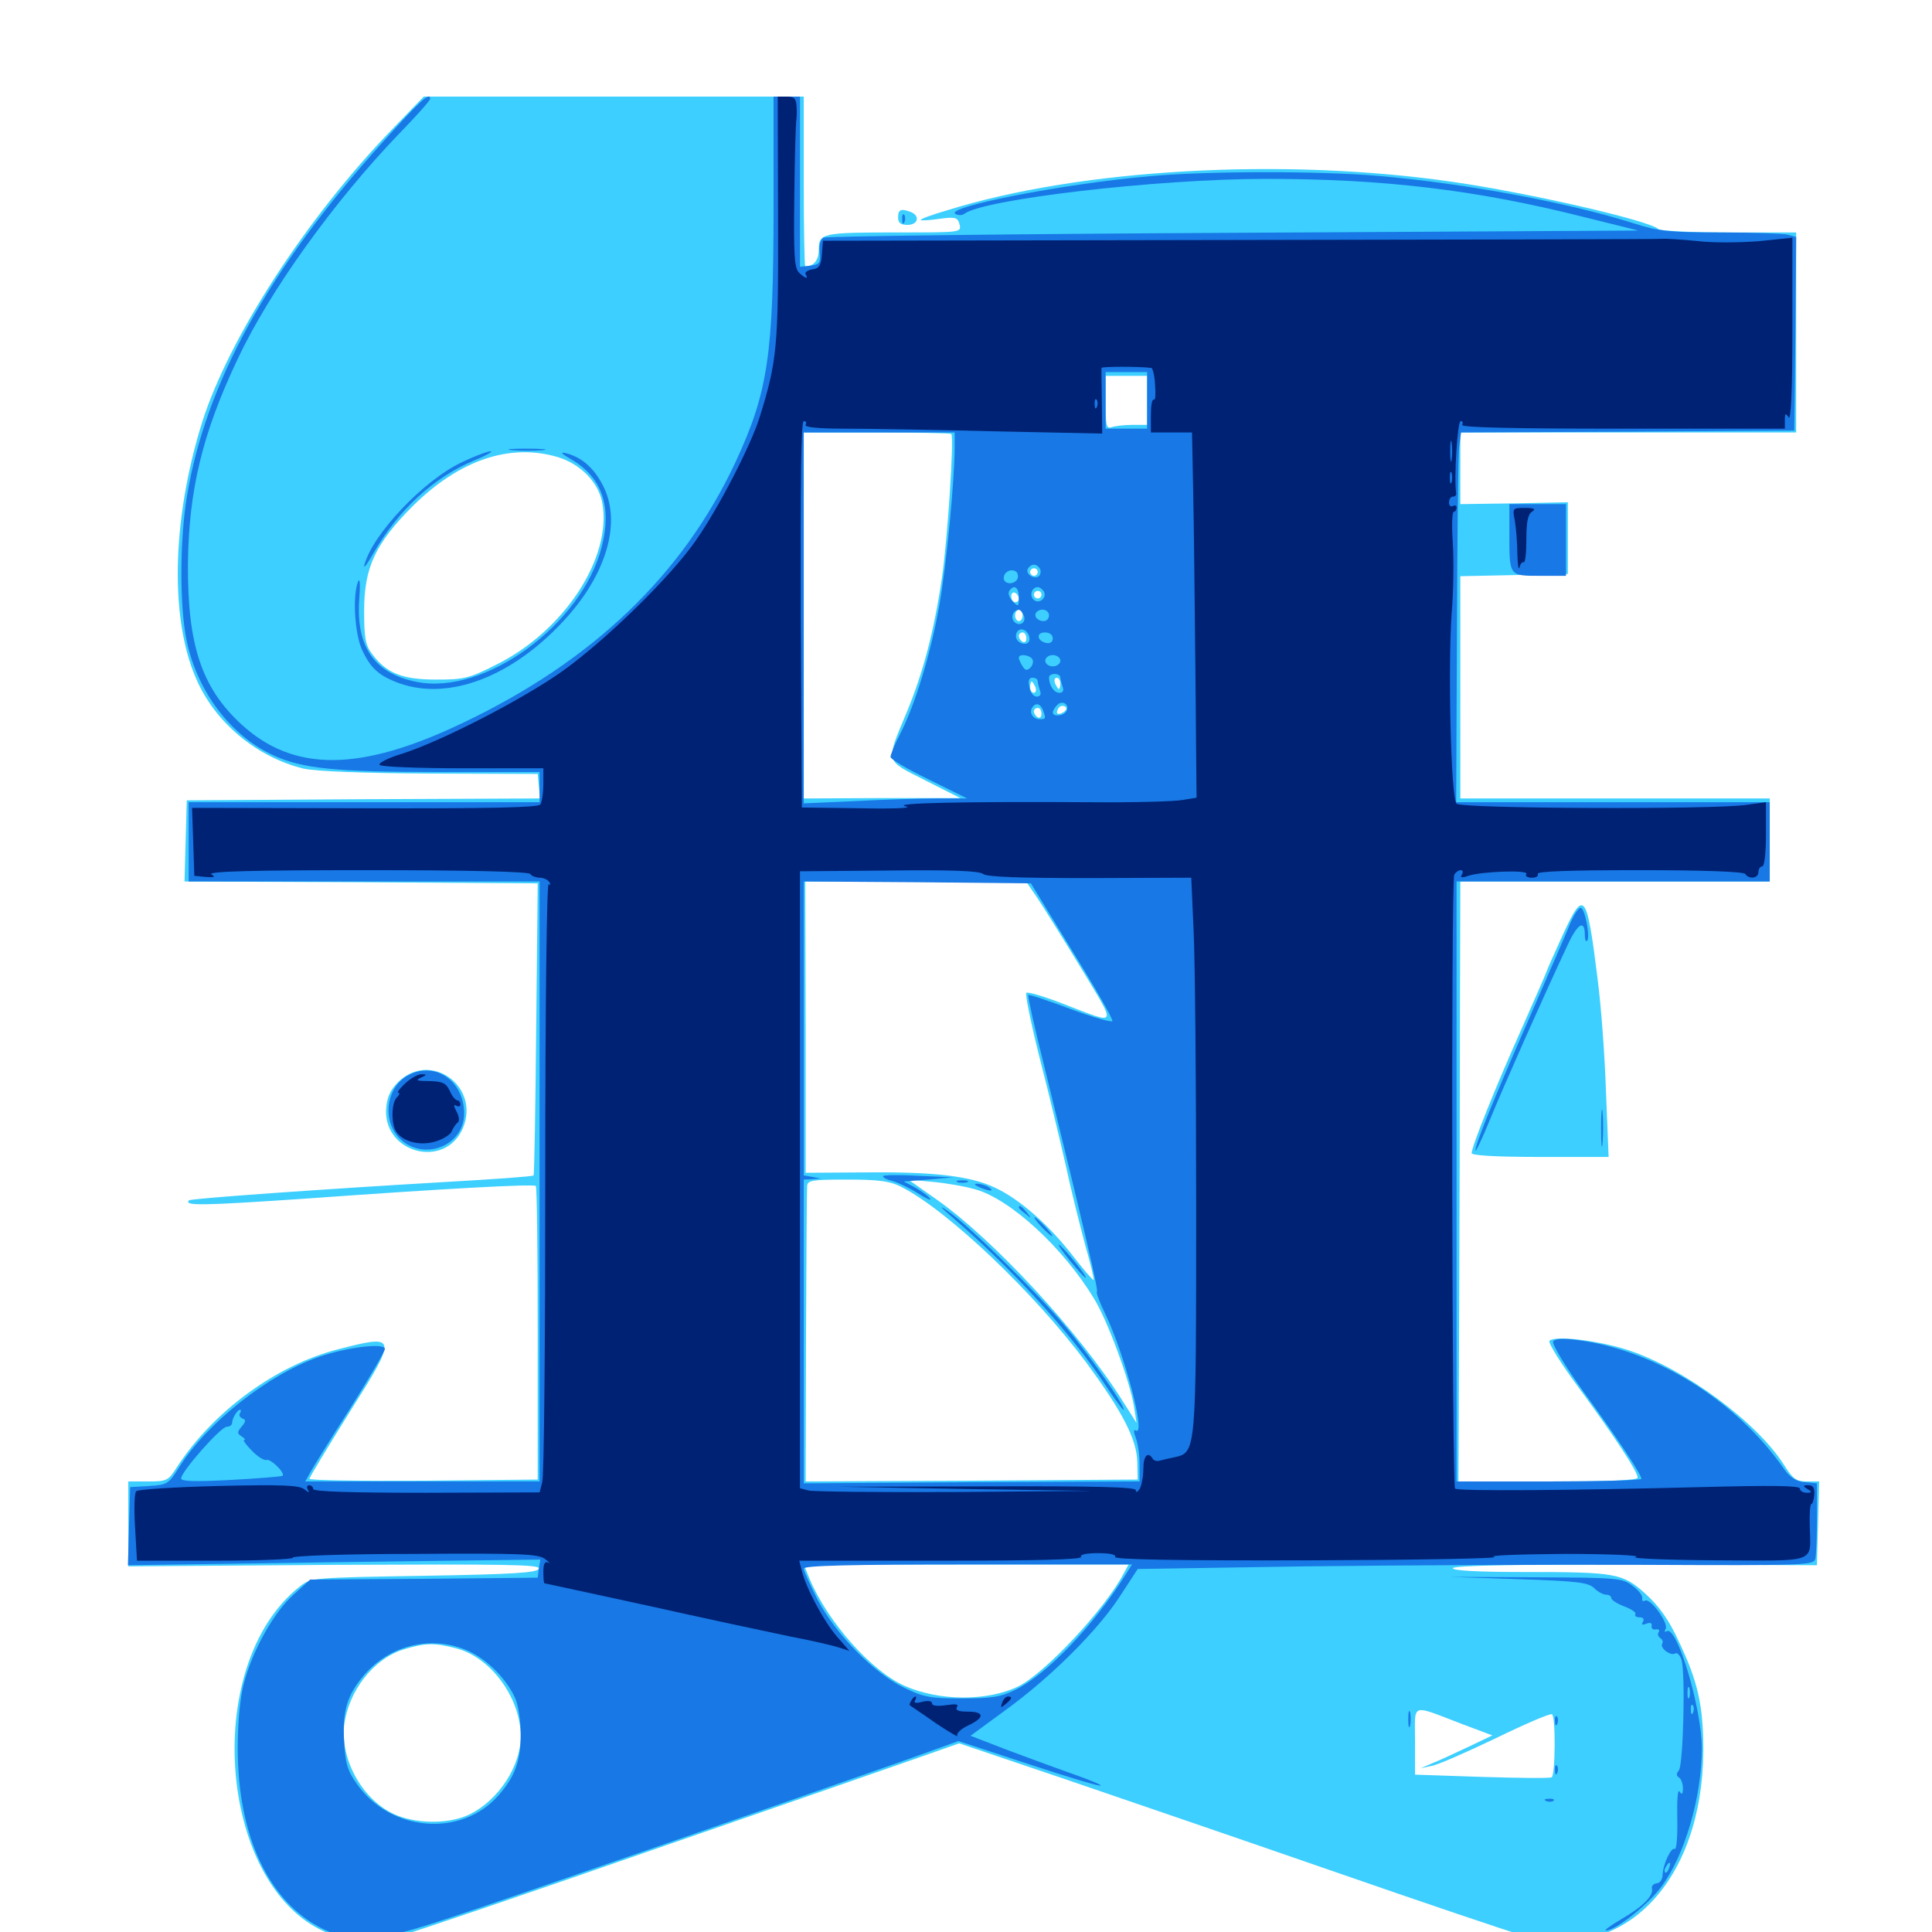 <svg xmlns="http://www.w3.org/2000/svg" viewBox="0 -1000 1000 1000">
	<path fill="#3ccfff" d="M202.734 -932.812C158.398 -886.914 118.555 -825.195 104.688 -781.641C88.672 -730.469 87.695 -677.734 102.539 -646.484C112.695 -624.805 133.789 -607.812 157.227 -602.148C163.477 -600.781 187.5 -599.805 222.656 -599.609L278.32 -599.414L278.906 -593.164L279.492 -586.719L188.086 -586.328L96.68 -585.742L96.094 -564.844L95.508 -543.75L186.914 -543.359L278.32 -542.773L277.539 -467.578C277.148 -426.172 276.562 -391.992 276.172 -391.602C275.586 -391.016 255.664 -389.648 231.836 -388.281C167.969 -384.57 99.023 -379.688 97.852 -378.711C94.922 -375.781 104.688 -375.977 156.641 -379.492C229.883 -384.766 276.172 -387.305 277.344 -386.133C277.93 -385.547 278.32 -351.172 278.32 -309.766V-234.18L219.336 -233.594C186.719 -233.398 160.156 -233.789 160.156 -234.57C160.156 -235.352 169.531 -250.781 180.859 -268.945C206.055 -308.789 205.859 -309.57 174.805 -301.562C142.969 -293.359 110.352 -269.531 91.602 -240.625C87.109 -233.594 86.328 -233.203 76.758 -233.203H66.406V-211.328V-189.258L173.047 -190.039C261.914 -190.43 279.688 -190.234 278.906 -188.086C278.125 -185.938 266.211 -185.156 219.531 -184.375C161.914 -183.398 160.938 -183.398 155.273 -178.906C103.125 -137.891 113.477 -20.508 170.898 0.977C183.984 5.859 192.188 6.055 207.812 1.758C214.453 0 272.461 -19.727 336.914 -42.188C401.367 -64.453 463.672 -86.133 475.391 -90.234L496.484 -97.656L549.609 -79.688C578.711 -69.727 641.602 -48.242 689.453 -31.641C737.305 -15.039 782.227 0.195 789.453 2.148C840.82 15.82 881.055 -26.172 881.641 -93.555C881.641 -117.188 878.906 -129.492 868.945 -150.391C863.672 -161.914 858.594 -168.75 851.758 -175C839.844 -185.742 836.719 -186.328 787.891 -186.328C764.453 -186.328 751.953 -187.109 751.953 -188.281C751.953 -189.648 782.422 -190.234 846.289 -190.234L940.43 -189.844L941.016 -211.523L941.602 -233.203H935.156C929.688 -233.203 927.93 -234.57 923.242 -241.992C909.18 -264.062 871.875 -291.602 842.773 -301.172C827.148 -306.25 803.906 -308.984 801.953 -305.859C801.367 -304.883 808.203 -293.75 817.383 -281.445C836.133 -255.859 847.656 -238.281 847.656 -235.156C847.656 -233.789 832.227 -233.203 801.367 -233.203H754.883L755.273 -322.656C755.469 -371.68 755.664 -441.602 755.664 -477.93L755.859 -543.75H835.938H916.016V-565.234V-586.719H835.938H755.859V-644.336V-701.758L783.789 -702.344L811.523 -702.93V-721.484V-740.039L783.789 -739.453L755.859 -739.062V-757.617V-776.172H842.773H929.688V-827.93V-879.688H894.922C875.781 -879.688 859.375 -880.469 858.398 -881.445C853.32 -885.938 791.211 -900.195 751.953 -905.859C664.648 -918.555 558.789 -912.695 489.844 -891.016C482.422 -888.867 476.562 -886.719 476.562 -886.133C476.562 -885.742 480.859 -885.938 486.133 -886.719C494.531 -887.891 495.703 -887.5 496.68 -883.789C497.656 -879.688 497.266 -879.688 465.234 -879.688C425.391 -879.688 423.828 -879.297 423.828 -870.898C423.828 -865.43 421.289 -862.109 416.797 -862.109C416.406 -862.109 416.016 -881.836 416.016 -906.055V-950H317.578H219.336ZM593.75 -792.773V-780.078H586.133C581.836 -780.078 577.148 -779.492 575.391 -778.906C572.656 -777.93 572.266 -779.688 572.266 -791.602V-805.469H583.008H593.75ZM492.383 -775.391C493.945 -773.828 490.43 -720.312 487.5 -700.586C483.398 -672.852 477.734 -651.758 469.531 -631.836C458.203 -604.688 457.812 -606.836 478.906 -596.094L497.07 -586.914H456.641L416.016 -586.719V-681.445V-776.172H453.711C474.609 -776.172 491.992 -775.781 492.383 -775.391ZM288.477 -763.477C300.391 -759.961 309.766 -750.391 311.719 -739.844C316.992 -711.523 291.992 -673.242 256.641 -655.859C242.773 -648.828 240.039 -648.242 225.781 -648.242C208.203 -648.242 200 -651.562 192.578 -661.523C189.062 -666.211 188.477 -669.922 188.477 -683.984C188.477 -706.25 194.336 -718.75 213.672 -738.086C237.695 -761.914 263.867 -770.703 288.477 -763.477ZM537.109 -703.906C537.109 -702.93 536.328 -701.953 535.156 -701.953C534.18 -701.953 533.203 -702.93 533.203 -703.906C533.203 -705.078 534.18 -705.859 535.156 -705.859C536.328 -705.859 537.109 -705.078 537.109 -703.906ZM525.391 -701.953C525.391 -703.125 524.023 -703.906 522.461 -703.906C520.898 -703.906 519.531 -703.125 519.531 -701.953C519.531 -700.977 520.898 -700 522.461 -700C524.023 -700 525.391 -700.977 525.391 -701.953ZM527.344 -690.039C527.344 -689.062 526.562 -688.281 525.391 -688.281C524.414 -688.281 523.438 -689.648 523.438 -691.406C523.438 -692.969 524.414 -693.75 525.391 -693.164C526.562 -692.578 527.344 -691.211 527.344 -690.039ZM539.062 -692.188C539.062 -691.211 538.281 -690.234 537.109 -690.234C536.133 -690.234 535.156 -691.211 535.156 -692.188C535.156 -693.359 536.133 -694.141 537.109 -694.141C538.281 -694.141 539.062 -693.359 539.062 -692.188ZM529.297 -681.445C529.297 -679.883 528.516 -678.516 527.344 -678.516C526.367 -678.516 525.391 -679.883 525.391 -681.445C525.391 -683.008 526.367 -684.375 527.344 -684.375C528.516 -684.375 529.297 -683.008 529.297 -681.445ZM542.969 -681.641C542.969 -682.031 541.602 -682.422 539.844 -682.422C538.281 -682.422 537.5 -681.445 538.086 -680.469C539.258 -678.711 542.969 -679.492 542.969 -681.641ZM531.25 -669.531C531.25 -667.969 530.469 -667.188 529.297 -667.773C528.32 -668.359 527.344 -669.727 527.344 -670.898C527.344 -671.875 528.32 -672.656 529.297 -672.656C530.469 -672.656 531.25 -671.289 531.25 -669.531ZM533.203 -656.836C533.203 -658.008 532.422 -659.375 531.25 -659.961C530.273 -660.547 529.297 -659.766 529.297 -658.203C529.297 -656.445 530.273 -655.078 531.25 -655.078C532.422 -655.078 533.203 -655.859 533.203 -656.836ZM546.875 -658.984C546.875 -660.156 546.094 -660.938 544.922 -660.938C543.945 -660.938 542.969 -660.156 542.969 -658.984C542.969 -658.008 543.945 -657.031 544.922 -657.031C546.094 -657.031 546.875 -658.008 546.875 -658.984ZM548.828 -646.289C548.828 -644.727 548.438 -643.359 548.047 -643.359C547.656 -643.359 546.875 -644.727 546.094 -646.289C545.508 -647.852 545.898 -649.219 546.875 -649.219C548.047 -649.219 548.828 -647.852 548.828 -646.289ZM535.938 -644.336C536.523 -642.773 536.133 -641.406 535.156 -641.406C533.984 -641.406 533.203 -642.773 533.203 -644.336C533.203 -645.898 533.594 -647.266 533.984 -647.266C534.375 -647.266 535.156 -645.898 535.938 -644.336ZM550.586 -631.445C547.461 -629.492 546.094 -630.664 547.852 -633.398C548.438 -634.57 550 -634.961 551.172 -634.375C552.344 -633.594 552.148 -632.617 550.586 -631.445ZM539.062 -630.469C539.062 -628.906 538.281 -628.125 537.109 -628.711C536.133 -629.297 535.156 -630.664 535.156 -631.836C535.156 -632.812 536.133 -633.594 537.109 -633.594C538.281 -633.594 539.062 -632.227 539.062 -630.469ZM536.719 -535.547C539.844 -530.859 550 -514.648 559.375 -499.219C578.32 -467.773 579.102 -469.336 550.195 -480.469C540.625 -484.18 532.227 -486.719 531.25 -486.133C530.469 -485.742 533.594 -470.508 538.086 -452.539C542.773 -434.57 548.828 -409.18 551.758 -396.289C554.492 -383.398 559.18 -365.039 561.719 -355.469C564.453 -346.094 566.406 -337.891 566.016 -337.5C565.625 -337.305 560.547 -343.164 554.688 -350.781C542.578 -366.211 527.734 -379.297 515.234 -385.156C502.734 -391.211 483.594 -393.555 448.438 -393.164L416.992 -392.969V-468.359L416.797 -543.75H474.023H531.055ZM466.406 -385.742C490.625 -373.438 535.352 -330.859 562.109 -294.922C581.25 -268.945 588.477 -254.883 588.672 -242.969L588.867 -234.18L502.93 -233.594L416.992 -233.203L417.188 -307.812C417.383 -349.023 417.578 -384.18 417.773 -386.133C417.969 -389.062 420.312 -389.453 438.477 -389.453C454.883 -389.453 460.547 -388.672 466.406 -385.742ZM504.883 -384.375C523.047 -379.297 550.391 -354.102 566.211 -327.93C573.438 -316.211 584.766 -285.156 586.914 -272.266L588.281 -263.477L580.859 -275.195C558.594 -310.547 513.867 -358.789 484.57 -379.297L470.117 -389.453L482.617 -388.281C489.453 -387.695 499.609 -385.938 504.883 -384.375ZM581.836 -185.938C572.266 -167.383 540.625 -133.594 526.758 -126.953C510.547 -119.336 486.133 -119.531 468.359 -127.344C450.977 -134.961 428.32 -160.547 418.945 -183.008L416.016 -190.234H500H584.18ZM235.938 -146.875C253.906 -142.383 269.531 -121.289 269.531 -101.172C269.531 -85.938 258.203 -68.555 243.555 -61.133C233.789 -56.055 217.188 -55.664 205.469 -60.352C188.477 -67.188 176.172 -88.281 178.125 -106.836C180.273 -124.609 193.164 -141.406 208.984 -146.289C220.117 -149.609 224.609 -149.805 235.938 -146.875ZM756.836 -107.617L772.461 -101.758L759.766 -95.703C752.734 -92.383 744.336 -88.477 741.211 -87.305L735.352 -84.766L740.82 -85.938C743.945 -86.328 758.789 -92.969 774.023 -100.195C789.258 -107.617 802.344 -113.281 803.32 -112.695C805.273 -111.523 805.078 -81.25 803.125 -80.078C802.148 -79.492 785.938 -79.688 766.992 -80.273L732.422 -81.445V-98.828C732.422 -118.945 729.688 -117.969 756.836 -107.617ZM787.695 -63.867C797.461 -64.062 789.453 -64.453 769.531 -64.453C749.609 -64.453 741.602 -64.062 751.562 -63.867C761.328 -63.477 777.734 -63.477 787.695 -63.867ZM464.844 -887.5C464.844 -884.57 466.211 -883.594 469.727 -883.594C475.195 -883.594 476.367 -888.281 471.484 -890.234C466.406 -892.188 464.844 -891.602 464.844 -887.5ZM808.594 -515.43C804.297 -506.055 800.781 -498.047 800.781 -497.852C800.781 -497.461 794.922 -483.984 787.891 -468.164C774.023 -437.305 761.719 -406.445 761.719 -403.125C761.719 -401.953 774.023 -401.172 797.266 -401.172H832.617L831.25 -434.961C830.664 -453.32 828.711 -479.492 826.953 -492.969C821.289 -538.672 819.922 -540.234 808.594 -515.43ZM207.031 -440.82C202.734 -436.914 200.586 -433.008 200 -427.539C197.07 -403.516 230.273 -394.141 239.648 -416.211C248.438 -437.305 223.828 -455.664 207.031 -440.82Z"/>
	<path fill="#1878e5" d="M198.047 -926.367C139.062 -860.938 106.25 -801.367 96.68 -742.578C92.969 -719.727 92.969 -685.352 96.68 -668.164C102.148 -641.992 119.531 -619.141 141.211 -609.18C156.445 -602.148 173.242 -600.391 229.102 -600.391H279.297V-592.578V-584.766H188.477H97.656V-564.258V-543.75H188.477H279.297V-388.477V-233.203H218.75H158.008L160.352 -237.5C161.719 -240.039 170.898 -254.883 181.055 -270.703C191.016 -286.523 199.219 -300.586 199.219 -301.758C199.219 -305.078 179.688 -302.734 165.039 -297.656C139.062 -288.672 107.227 -263.672 92.773 -240.625C87.305 -231.836 86.523 -231.445 77.148 -230.859L67.383 -230.273L66.797 -210.156L66.211 -189.844L173.047 -191.406L279.688 -192.773L278.906 -188.086L278.32 -183.398L219.531 -182.812L160.547 -182.422L151.953 -174.609C141.797 -165.625 130.664 -145.703 126.172 -128.516C124.219 -121.094 123.047 -108.203 123.047 -95.117C123.047 -49.609 139.258 -15.234 167.188 -1.562C183.594 6.445 194.141 5.469 232.422 -7.227C263.281 -17.383 409.57 -68.164 468.359 -88.867L496.094 -98.828L532.422 -86.914C552.539 -80.273 569.336 -75.195 569.727 -75.781C570.117 -76.172 564.062 -78.711 556.25 -81.445C548.438 -84.18 533.008 -89.844 522.07 -93.945L502.344 -101.562L520.703 -115.039C544.141 -132.031 568.945 -156.836 580.078 -174.414L588.867 -187.891L675.781 -189.258C723.633 -189.844 802.344 -190.234 850.781 -190.039C935.742 -189.648 938.867 -189.844 939.648 -193.359C940.039 -195.312 940.43 -205.078 940.43 -214.648V-232.227L934.18 -232.812C929.688 -233.203 926.562 -235.156 923.438 -239.648C898.633 -275.195 856.641 -301.367 816.016 -306.445C808.789 -307.422 804.688 -307.031 803.906 -305.664C803.125 -304.492 810.156 -292.773 819.727 -279.492C837.695 -254.883 849.609 -236.719 849.609 -234.57C849.609 -233.789 828.125 -233.203 801.758 -233.203H753.906V-388.477V-543.75H834.961H916.016V-564.258V-584.766H834.766H753.711L754.102 -673.242C754.297 -721.68 754.688 -764.844 755.273 -768.75L756.25 -776.172L842.383 -776.562L928.711 -777.148L929.297 -827.148L929.688 -877.344L925.391 -878.516C922.852 -879.102 907.227 -879.688 890.625 -879.688C864.258 -879.688 858.398 -880.273 845.703 -884.375C811.914 -895.117 758.594 -905.078 712.891 -908.984C683.203 -911.523 624.609 -911.523 595.117 -908.789C550.391 -904.883 488.672 -892.773 494.531 -889.258C495.898 -888.477 497.852 -888.477 499.023 -889.258C508.594 -896.875 599.219 -907.422 655.273 -907.422C716.211 -907.422 763.867 -901.758 818.945 -887.891L848.047 -880.664L638.281 -879.492C523.047 -878.906 427.539 -877.734 426.172 -876.953C424.609 -875.977 423.828 -872.852 424.219 -869.336C424.805 -863.867 424.219 -863.086 419.531 -862.5L414.062 -861.914V-905.859V-950H407.227H400.391V-892.578C400.391 -816.016 397.461 -797.07 380.859 -761.133C353.516 -702.539 306.836 -657.812 239.453 -625.781C186.328 -600.391 151.953 -600.195 124.805 -625.195C104.297 -644.141 97.07 -666.211 97.266 -707.812C97.656 -746.094 104.688 -775.586 123.047 -814.258C139.453 -849.219 172.852 -895.703 206.445 -930.664C215.43 -939.844 222.656 -948.047 222.656 -948.828C222.656 -952.734 217.188 -947.656 198.047 -926.367ZM593.75 -792.773V-778.125H583.008H572.266V-792.773V-807.422H583.008H593.75ZM494.141 -768.945C494.141 -751.367 489.844 -707.031 486.133 -686.328C481.836 -662.109 473.828 -635.547 465.82 -619.922C463.086 -614.648 460.938 -609.375 460.938 -608.203C460.938 -607.031 469.922 -601.758 480.859 -596.484L500.586 -586.719H484.961C476.367 -586.719 457.422 -586.133 442.773 -585.352L416.016 -584.18V-680.078V-776.172H455.078H494.141ZM538.281 -705.664C538.867 -704.492 538.672 -702.734 537.891 -701.953C535.547 -699.609 530.469 -702.93 532.031 -705.664C533.789 -708.398 536.523 -708.398 538.281 -705.664ZM526.562 -700.195C524.609 -697.07 519.531 -697.656 519.531 -700.781C519.531 -704.102 523.633 -706.055 526.172 -703.906C526.953 -702.93 527.148 -701.367 526.562 -700.195ZM527.344 -690.82C527.344 -685.938 527.148 -685.742 524.219 -688.672C522.461 -690.43 521.68 -692.773 522.266 -693.945C524.805 -697.852 527.344 -696.094 527.344 -690.82ZM540.234 -693.945C542.188 -690.625 537.695 -686.914 534.961 -689.648C532.617 -691.992 534.18 -696.094 537.109 -696.094C538.086 -696.094 539.453 -695.117 540.234 -693.945ZM529.883 -681.445C531.445 -677.93 527.734 -675.391 525 -678.125C522.852 -680.273 524.414 -684.375 527.344 -684.375C528.125 -684.375 529.297 -683.008 529.883 -681.445ZM542.969 -681.445C542.969 -679.883 541.797 -678.516 540.234 -678.516C536.914 -678.516 534.766 -681.25 536.523 -683.203C538.867 -685.547 542.969 -684.375 542.969 -681.445ZM532.812 -670.117C533.203 -668.164 532.227 -666.797 530.469 -666.797C526.953 -666.797 524.805 -669.922 526.367 -672.852C528.125 -675.586 532.031 -674.023 532.812 -670.117ZM544.922 -669.531C544.922 -667.773 543.555 -666.797 541.602 -667.188C536.719 -668.164 536.133 -672.656 540.82 -672.656C543.164 -672.656 544.922 -671.484 544.922 -669.531ZM534.375 -658.789C534.961 -657.617 534.57 -655.664 533.398 -654.492C531.641 -652.734 530.664 -652.93 529.297 -655.078C528.32 -656.641 527.344 -658.594 527.344 -659.57C527.344 -661.719 532.812 -661.133 534.375 -658.789ZM548.828 -658.008C548.828 -656.445 547.07 -655.078 544.922 -655.078C542.773 -655.078 541.016 -656.445 541.016 -658.008C541.016 -659.57 542.773 -660.938 544.922 -660.938C547.07 -660.938 548.828 -659.57 548.828 -658.008ZM548.828 -649.414C548.828 -648.438 549.414 -646.289 550 -644.531C550.781 -642.578 550.195 -641.406 548.242 -641.406C545.508 -641.406 542.969 -645.312 542.969 -649.414C542.969 -650.391 544.336 -651.172 545.898 -651.172C547.461 -651.172 548.828 -650.391 548.828 -649.414ZM537.109 -647.461C537.109 -646.484 537.695 -644.336 538.281 -642.578C539.062 -640.625 538.477 -639.453 536.523 -639.453C534.961 -639.453 533.203 -641.602 532.812 -644.336C532.031 -647.656 532.617 -649.219 534.375 -649.219C535.938 -649.219 537.109 -648.438 537.109 -647.461ZM551.953 -631.836C550.391 -629.297 544.922 -628.906 544.922 -631.25C544.922 -632.031 545.898 -633.789 547.266 -635.156C550 -637.891 553.906 -635.156 551.953 -631.836ZM539.844 -632.422C541.406 -628.125 541.406 -627.734 538.281 -627.734C534.766 -627.734 532.617 -630.859 534.18 -633.594C535.938 -636.523 538.477 -635.938 539.844 -632.422ZM554.883 -508.008C566.797 -488.867 576.172 -472.461 575.781 -471.484C575.391 -470.703 565.625 -473.438 554.102 -477.734C542.578 -482.031 532.812 -485.352 532.227 -484.961C531.836 -484.57 535.742 -466.992 541.016 -446.094C561.523 -362.5 568.555 -332.422 567.773 -331.445C567.188 -331.055 569.336 -325.586 572.266 -319.531C582.227 -298.828 593.359 -256.25 587.891 -259.57C586.719 -260.352 586.719 -258.984 587.891 -255.664C589.062 -252.734 589.844 -246.68 589.844 -241.992V-233.203L502.93 -232.812L416.016 -232.227V-310.938V-389.453L420.508 -389.648L424.805 -390.039L420.508 -390.82L416.016 -391.602V-467.773V-543.75L474.805 -543.359L533.594 -542.773ZM124.219 -268.555C123.438 -267.578 124.219 -266.406 125.391 -265.82C127.344 -265.234 127.344 -264.258 125.195 -261.719C122.656 -258.789 122.656 -258.008 125.195 -256.445C126.758 -255.469 127.148 -254.688 126.367 -254.688C125.586 -254.688 127.344 -252.148 130.273 -249.219C133.203 -246.094 136.719 -243.945 137.891 -244.336C140.039 -245.117 147.656 -237.695 146.289 -236.133C145.703 -235.742 133.789 -234.766 119.531 -233.984C100.781 -233.008 93.75 -233.203 93.75 -234.766C93.75 -238.281 114.258 -261.523 117.383 -261.523C118.945 -261.523 120.117 -262.5 120.117 -263.477C120.117 -265.82 122.852 -270.312 124.219 -270.312C124.805 -270.312 124.805 -269.531 124.219 -268.555ZM582.617 -184.961C566.016 -158.594 541.992 -133.398 525.586 -125.391C518.164 -121.68 513.477 -120.898 498.047 -120.898C481.445 -120.898 478.125 -121.484 467.773 -126.562C452.148 -134.18 432.812 -153.906 423.242 -171.875C419.336 -179.688 416.016 -186.914 416.016 -188.086C416.016 -189.648 440.234 -190.234 500.977 -190.234H585.938ZM243.164 -145.117C252.93 -140.43 262.695 -130.273 266.797 -120.703C268.359 -116.992 269.531 -108.789 269.531 -102.344C269.531 -88.672 266.602 -80.469 258.008 -70.703C238.867 -48.828 202.148 -51.758 184.766 -76.562C179.883 -83.398 178.711 -87.305 178.125 -98.438C177.148 -114.648 179.688 -122.656 188.477 -133.008C202.148 -149.023 224.414 -153.906 243.164 -145.117ZM457.031 -391.211C457.031 -390.43 459.375 -389.258 462.109 -388.672C464.844 -387.891 470.703 -385.156 475 -382.422C479.297 -379.688 482.227 -378.32 481.445 -379.492C480.859 -380.664 477.344 -383.203 474.023 -385.156L467.773 -388.477L480.469 -389.453L493.164 -390.625L475 -391.406C465.234 -391.992 457.031 -391.797 457.031 -391.211ZM495.703 -388.086C494.336 -388.672 495.312 -389.062 498.047 -389.062C500.781 -389.062 501.758 -388.672 500.586 -388.086C499.219 -387.695 496.875 -387.695 495.703 -388.086ZM506.836 -385.547C512.109 -383.203 515.234 -383.203 511.719 -385.547C510.156 -386.523 507.422 -387.305 505.859 -387.305C503.906 -387.305 504.297 -386.719 506.836 -385.547ZM493.164 -369.727C524.219 -342.969 554.297 -309.961 571.68 -283.789C576.562 -276.367 581.055 -270.312 581.445 -270.312C583.594 -270.312 565.234 -296.875 551.562 -313.281C537.695 -330.078 500.391 -366.797 490.234 -373.438C485.742 -376.562 486.719 -375.195 493.164 -369.727ZM527.344 -375C527.344 -374.609 528.906 -373.047 530.859 -371.68C533.789 -369.141 533.984 -369.336 531.445 -372.461C528.906 -375.586 527.344 -376.562 527.344 -375ZM539.062 -365.039C541.602 -362.305 544.141 -360.156 544.531 -360.156C545.117 -360.156 543.555 -362.305 541.016 -365.039C538.477 -367.773 535.938 -369.922 535.547 -369.922C534.961 -369.922 536.523 -367.773 539.062 -365.039ZM553.516 -347.852C557.617 -342.773 561.328 -338.672 561.914 -338.672C563.281 -338.672 550.977 -353.906 548.242 -355.664C547.07 -356.445 549.414 -352.93 553.516 -347.852ZM466.992 -886.328C466.992 -884.18 467.578 -883.594 468.164 -885.156C468.75 -886.523 468.555 -888.281 467.969 -888.867C467.383 -889.648 466.797 -888.477 466.992 -886.328ZM265.234 -766.992C260.547 -767.383 263.867 -767.773 272.461 -767.773C281.055 -767.773 284.766 -767.383 280.859 -766.992C276.758 -766.602 269.727 -766.602 265.234 -766.992ZM238.672 -760.547C219.336 -751.367 192.969 -723.633 188.672 -707.812C187.891 -705.078 189.844 -707.617 193.164 -713.477C206.055 -735.938 224.414 -752.93 245.508 -761.719C251.758 -764.258 255.469 -766.406 253.906 -766.406C252.344 -766.406 245.508 -763.867 238.672 -760.547ZM295.898 -762.109C311.523 -752.93 316.797 -737.891 311.523 -717.188C301.367 -676.758 250.781 -639.844 215.625 -647.07C193.75 -651.367 184.18 -665.234 185.938 -689.844C186.523 -697.266 186.328 -701.172 185.352 -699.023C182.422 -691.797 183.594 -672.07 187.305 -663.867C191.797 -654.102 196.094 -650.195 206.836 -646.289C232.422 -637.305 264.844 -649.609 291.602 -678.516C314.062 -702.539 321.875 -729.883 312.109 -748.633C307.422 -757.812 301.172 -763.281 292.969 -765.43C289.648 -766.211 290.43 -765.234 295.898 -762.109ZM781.25 -723.633C781.25 -701.758 781.055 -701.953 797.07 -701.953H810.547V-720.508V-739.062H795.898H781.25ZM813.086 -522.852C811.523 -518.75 802.148 -497.461 792.578 -475.391C772.266 -429.102 763.672 -407.812 763.672 -404.492C763.672 -403.32 767.188 -410.547 771.289 -420.703C778.32 -437.891 799.023 -484.57 811.523 -511.133C816.602 -522.07 820.312 -524.219 820.312 -516.016C820.312 -513.672 820.898 -512.305 821.484 -513.086C823.242 -514.844 820.312 -530.078 818.164 -530.078C816.992 -530.078 814.844 -526.758 813.086 -522.852ZM211.133 -443.359C199.805 -437.109 197.656 -420.117 206.836 -410.742C219.141 -398.633 240.234 -406.836 240.234 -423.633C240.234 -440.625 225 -450.977 211.133 -443.359ZM828.711 -415.82C828.711 -407.227 829.102 -403.906 829.492 -408.594C829.883 -413.086 829.883 -420.117 829.492 -424.219C829.102 -428.125 828.711 -424.414 828.711 -415.82ZM786.328 -182.617C816.406 -181.641 822.07 -180.859 825 -178.125C826.953 -176.172 829.688 -174.609 831.25 -174.609C832.812 -174.609 833.984 -173.828 833.984 -172.852C833.984 -171.875 837.109 -169.922 840.625 -168.555C844.336 -167.188 847.07 -165.43 846.484 -164.453C845.898 -163.672 846.875 -162.891 848.633 -162.891C850.586 -162.891 851.172 -161.914 850.391 -160.547C849.414 -158.984 850 -158.789 852.148 -159.57C854.102 -160.352 855.273 -159.961 854.883 -158.398C854.688 -157.031 855.664 -156.25 857.031 -156.641C858.594 -156.836 859.18 -156.25 858.594 -155.273C857.812 -154.297 858.203 -152.93 859.375 -152.148C860.547 -151.367 860.938 -150.195 860.352 -149.219C858.984 -147.07 864.648 -142.773 866.992 -144.141C867.969 -144.922 869.531 -143.359 870.312 -141.016C872.461 -134.57 871.289 -86.328 868.945 -83.594C867.578 -82.031 867.578 -80.859 869.141 -79.883C870.117 -79.297 871.094 -76.758 871.094 -74.414C871.094 -71.289 870.508 -70.898 869.336 -72.656C868.359 -74.219 867.969 -68.164 868.164 -58.594C868.359 -49.414 867.773 -42.383 866.797 -42.969C865.039 -44.141 860.547 -34.766 860.547 -29.102C860.352 -26.953 858.984 -25.195 857.422 -25.195C855.859 -25 854.688 -23.828 855.078 -22.461C855.859 -18.555 850 -12.891 838.867 -6.445C833.594 -3.32 830.078 -0.781 831.25 -0.781C836.133 -0.781 852.734 -13.867 859.766 -23.242C871.875 -39.258 880.859 -69.727 880.859 -95.117C880.859 -115.625 867.969 -158.984 862.695 -155.664C861.523 -155.078 861.328 -155.469 862.109 -156.836C863.867 -159.766 854.102 -173.242 851.367 -171.484C850.391 -170.898 849.805 -171.484 850 -172.656C850.391 -174.023 848.047 -176.953 845.117 -179.102C839.844 -183.203 837.5 -183.398 795.312 -183.594L750.977 -183.789ZM874.414 -121.484C873.828 -120.117 873.438 -121.094 873.438 -123.828C873.438 -126.562 873.828 -127.539 874.414 -126.367C874.805 -125 874.805 -122.656 874.414 -121.484ZM876.367 -113.672C875.781 -112.109 875.195 -112.695 875.195 -114.844C875 -116.992 875.586 -118.164 876.172 -117.383C876.758 -116.797 876.953 -115.039 876.367 -113.672ZM863.867 -33.008C863.281 -31.25 862.305 -30.273 861.914 -30.859C861.328 -31.445 861.523 -32.617 862.305 -33.789C864.062 -36.914 865.234 -36.328 863.867 -33.008ZM728.906 -110.156C728.906 -106.445 729.297 -104.883 729.883 -106.836C730.273 -108.594 730.273 -111.719 729.883 -113.672C729.297 -115.43 728.906 -113.867 728.906 -110.156ZM804.883 -108.984C804.883 -106.836 805.469 -106.25 806.055 -107.812C806.641 -109.18 806.445 -110.938 805.859 -111.523C805.273 -112.305 804.688 -111.133 804.883 -108.984ZM804.883 -83.594C804.883 -81.445 805.469 -80.859 806.055 -82.422C806.641 -83.789 806.445 -85.547 805.859 -86.133C805.273 -86.914 804.688 -85.742 804.883 -83.594ZM800.391 -67.773C798.828 -68.359 799.414 -68.945 801.562 -68.945C803.711 -69.141 804.883 -68.555 804.102 -67.969C803.516 -67.383 801.758 -67.188 800.391 -67.773ZM802.344 2.539C798.828 2.148 801.562 1.758 808.594 1.758C815.625 1.758 818.359 2.148 815.039 2.539C811.523 2.93 805.664 2.93 802.344 2.539Z"/>
	<path fill="#002274" d="M402.734 -887.109C402.93 -821.094 402.344 -813.281 393.164 -783.984C388.672 -769.531 372.07 -737.305 360.352 -720.508C347.461 -701.758 313.477 -668.555 291.016 -652.539C270.312 -637.891 228.516 -616.406 208.398 -609.961C201.172 -607.812 195.703 -605.078 196.484 -604.102C197.07 -603.125 216.211 -602.344 239.453 -602.344H281.25V-594.141C281.25 -589.453 280.469 -584.766 279.688 -583.594C278.711 -582.031 252.93 -581.445 188.867 -581.641L99.414 -581.836L100 -564.258L100.586 -546.68L106.445 -546.094C110.938 -545.703 111.719 -546.094 109.375 -547.461C107.422 -549.023 132.422 -549.609 189.844 -549.609C243.359 -549.609 273.633 -548.828 274.414 -547.656C275 -546.68 277.344 -545.703 279.297 -545.703C281.25 -545.703 283.594 -544.727 284.375 -543.359C285.156 -542.188 284.961 -541.602 283.984 -542.383C283.008 -542.969 282.227 -481.25 282.227 -390.82C282.227 -306.836 281.641 -235.742 280.664 -232.812L279.297 -227.539L220.703 -227.344C181.836 -227.344 162.109 -227.93 162.109 -229.297C162.109 -230.273 161.133 -231.25 159.961 -231.25C158.984 -231.25 158.594 -230.078 159.375 -228.906C160.352 -227.148 159.766 -227.344 157.617 -229.102C154.883 -231.25 146.484 -231.641 113.086 -230.859C90.43 -230.273 71.289 -229.102 70.508 -228.125C69.531 -227.148 69.336 -218.75 69.922 -209.375L70.898 -192.188H111.719C134.18 -192.188 152.148 -192.969 151.562 -193.75C150.977 -194.727 179.297 -195.703 214.453 -195.703C270.312 -196.094 278.906 -195.703 282.227 -192.969C284.375 -191.406 284.961 -190.43 283.789 -191.211C282.031 -191.992 281.25 -190.625 281.25 -186.523C281.25 -183.203 281.445 -180.469 281.836 -180.469C282.227 -180.469 306.25 -175.195 335.156 -168.945C364.062 -162.5 396.875 -155.469 408.203 -153.125C419.531 -150.977 431.25 -148.242 434.18 -147.266L439.648 -145.508L433.203 -152.93C426.172 -161.133 417.188 -178.125 415.039 -186.914L413.672 -192.188H487.305C535.742 -192.188 560.352 -192.773 559.57 -194.141C558.789 -195.312 562.109 -196.094 568.359 -196.094C574.609 -196.094 577.93 -195.312 577.148 -194.141C576.367 -192.773 610.352 -192.188 678.125 -192.383C734.375 -192.578 777.148 -193.359 773.438 -194.141C769.727 -194.922 785.938 -195.508 809.57 -195.703C833.203 -195.703 850 -194.922 846.68 -194.141C843.359 -193.359 861.914 -192.578 887.891 -192.383C941.602 -192.188 937.109 -190.43 936.719 -210.352C936.523 -216.406 936.914 -221.484 937.5 -221.484C938.086 -221.484 938.867 -223.633 939.062 -226.367C939.258 -229.883 938.477 -231.25 935.938 -231.25C933.203 -231.25 933.008 -230.859 935.547 -229.297C938.086 -227.734 937.891 -227.344 935.156 -227.344C933.203 -227.344 931.641 -228.32 931.641 -229.492C931.641 -231.055 917.773 -231.25 880.469 -230.273C813.086 -228.516 754.492 -228.125 753.125 -229.492C751.562 -231.055 750.977 -544.531 752.734 -547.266C753.516 -548.633 755.078 -549.609 756.055 -549.609C757.227 -549.609 757.422 -548.633 756.641 -547.266C755.664 -545.703 756.641 -545.508 759.961 -546.68C767.188 -549.023 791.406 -549.805 790.039 -547.656C789.258 -546.484 790.625 -545.703 792.969 -545.703C795.312 -545.703 796.484 -546.68 795.898 -547.656C795.117 -549.023 813.086 -549.609 848.438 -549.609C882.031 -549.609 902.539 -548.828 903.32 -547.656C905.273 -544.727 910.156 -545.312 910.156 -548.633C910.156 -550.195 911.133 -551.562 912.109 -551.562C913.281 -551.562 914.062 -558.398 914.062 -568.164V-584.766L903.906 -583.398C886.328 -580.859 756.445 -581.445 753.906 -583.984C750.977 -586.914 749.414 -654.688 751.367 -682.422C752.344 -693.75 752.539 -710.156 751.953 -719.141C751.367 -727.93 751.562 -735.156 752.539 -735.156C753.32 -735.156 753.906 -736.133 753.906 -737.305C753.906 -738.281 753.125 -738.672 751.953 -738.086C750.977 -737.5 750 -738.281 750 -739.844C750 -741.602 750.977 -742.969 751.953 -742.969C753.125 -742.969 753.711 -743.555 753.711 -744.531C752.539 -751.953 754.297 -782.031 756.055 -782.031C757.031 -782.031 757.422 -781.25 756.836 -780.078C756.055 -778.711 784.18 -778.125 839.648 -778.125H923.828V-782.617C923.828 -786.133 924.219 -786.328 925.781 -783.984C926.953 -782.031 927.734 -797.266 927.734 -828.906V-876.953L910.742 -875.195C901.172 -874.414 886.914 -874.219 878.906 -875.195C870.898 -875.977 862.5 -876.562 860.352 -876.367C858.203 -876.172 759.57 -875.977 641.211 -875.781L425.977 -875.391L425.391 -868.164C425 -862.5 423.828 -860.938 420.312 -860.547C417.969 -860.156 416.406 -858.984 416.992 -858.008C418.75 -855.273 416.602 -855.859 413.477 -858.984C411.133 -861.328 410.742 -868.75 411.133 -898.633C411.328 -918.75 411.914 -936.328 412.109 -937.305C412.305 -938.477 412.5 -941.602 412.305 -944.727C412.109 -949.023 411.133 -950 407.227 -950H402.539ZM595.898 -809.57C596.68 -809.375 597.656 -805.469 597.852 -800.781C598.242 -796.094 598.047 -792.578 597.266 -793.164C596.289 -793.555 595.703 -790.039 595.703 -785.156V-776.172H606.25H616.992L617.578 -746.484C617.969 -730.078 618.359 -687.5 618.75 -651.953L619.336 -587.109L612.109 -585.938C608.203 -585.156 586.914 -584.57 564.648 -584.766C498.242 -585.156 461.133 -584.375 468.75 -582.617C472.852 -581.836 463.672 -581.25 445.312 -581.641L415.039 -582.031L414.453 -682.031C414.258 -751.953 414.648 -782.031 416.016 -782.031C417.188 -782.031 417.578 -781.25 416.992 -780.078C416.211 -778.906 423.438 -778.125 437.109 -778.125C448.828 -778.125 483.594 -777.539 514.453 -776.758L570.508 -775.586L570.312 -791.992C570.117 -800.977 570.117 -808.984 570.117 -809.57C570.312 -810.352 589.844 -810.352 595.898 -809.57ZM567.773 -789.453C567.188 -787.891 566.602 -788.477 566.602 -790.625C566.406 -792.773 566.992 -793.945 567.578 -793.164C568.164 -792.578 568.359 -790.82 567.773 -789.453ZM891.211 -780.664C903.32 -780.859 892.969 -781.25 868.164 -781.25C843.555 -781.25 833.594 -780.859 846.289 -780.664C858.984 -780.273 879.102 -780.273 891.211 -780.664ZM751.367 -762.109C750.977 -759.57 750.586 -761.523 750.586 -766.406C750.586 -771.289 750.977 -773.242 751.367 -770.898C751.758 -768.359 751.758 -764.453 751.367 -762.109ZM751.367 -750.391C750.781 -749.023 750.391 -750 750.391 -752.734C750.391 -755.469 750.781 -756.445 751.367 -755.273C751.758 -753.906 751.758 -751.562 751.367 -750.391ZM508.789 -547.656C510.742 -546.094 527.344 -545.508 564.062 -545.508L616.602 -545.703L617.773 -519.141C618.555 -504.297 619.141 -439.648 619.141 -375.391C619.141 -247.266 619.141 -248.242 607.812 -245.703C604.883 -245.117 601.562 -244.336 600.195 -243.945C598.828 -243.555 597.266 -243.945 596.68 -244.922C594.141 -249.023 591.797 -246.484 591.797 -239.648C591.797 -235.547 590.82 -230.859 589.844 -229.297C588.672 -227.539 587.891 -227.344 587.891 -228.711C587.891 -230.273 568.359 -230.859 511.328 -230.664L434.57 -230.469L500 -229.297L565.43 -228.32L494.141 -227.734C454.883 -227.539 420.898 -227.93 418.555 -228.516L414.062 -229.688V-389.453V-549.023L460.156 -549.414C492.383 -549.805 507.031 -549.219 508.789 -547.656ZM528.711 -548.438C529.492 -549.023 528.32 -549.609 526.172 -549.414C524.023 -549.414 523.438 -548.828 525 -548.242C526.367 -547.656 528.125 -547.852 528.711 -548.438ZM533.789 -194.727C546.875 -194.922 535.742 -195.312 508.789 -195.312C482.031 -195.312 471.289 -194.922 484.961 -194.727C498.828 -194.336 520.703 -194.336 533.789 -194.727ZM753.32 -194.922C754.102 -195.508 752.93 -196.094 750.781 -195.898C748.633 -195.898 748.047 -195.312 749.609 -194.727C750.977 -194.141 752.734 -194.336 753.32 -194.922ZM870.703 -194.727C873.633 -195.117 871.094 -195.508 865.234 -195.508C859.375 -195.508 856.836 -195.117 859.961 -194.727C862.891 -194.336 867.578 -194.336 870.703 -194.727ZM783.984 -731.055C784.57 -727.734 785.352 -719.922 785.352 -713.867C785.547 -707.812 785.938 -704.492 786.523 -706.445C786.914 -708.203 788.086 -709.375 788.672 -708.984C789.453 -708.594 790.039 -713.867 790.039 -720.703C790.039 -729.883 790.82 -733.789 792.969 -735.156C795.117 -736.523 794.141 -737.109 789.258 -737.109C783.008 -737.109 782.812 -736.914 783.984 -731.055ZM209.766 -439.258C206.836 -436.523 205.273 -434.375 206.25 -434.375C207.031 -434.375 206.836 -433.398 205.469 -432.031C202.93 -429.492 202.344 -421.094 204.297 -415.82C206.641 -409.766 216.016 -406.641 224.805 -408.984C229.102 -410.156 233.203 -412.695 233.789 -414.453C234.57 -416.211 235.938 -418.359 236.914 -418.945C237.891 -419.727 237.695 -422.07 236.328 -424.609C234.766 -427.539 234.766 -428.516 236.133 -427.734C237.305 -426.953 238.281 -427.344 238.281 -428.32C238.281 -429.492 237.5 -430.469 236.719 -430.469C235.742 -430.469 233.984 -432.617 232.812 -435.352C230.859 -439.453 229.102 -440.234 222.266 -440.43C215.82 -440.43 214.844 -440.82 217.773 -442.188C220.898 -443.555 221.094 -443.945 218.359 -443.945C216.602 -444.141 212.695 -441.992 209.766 -439.258ZM471.68 -119.727C470.898 -118.555 470.703 -117.578 470.898 -117.383C471.289 -116.992 477.344 -113.086 484.18 -108.203C491.211 -103.516 496.289 -100.586 495.508 -101.562C494.922 -102.734 497.266 -105.078 500.977 -106.836C509.766 -110.938 509.766 -114.062 500.781 -114.062C496.094 -114.062 494.336 -114.844 495.312 -116.406C496.289 -117.969 494.727 -118.164 489.648 -117.383C485.156 -116.797 482.422 -116.992 482.422 -118.359C482.422 -119.531 480.469 -119.922 477.344 -119.141C474.023 -118.164 472.852 -118.555 473.633 -119.922C474.219 -120.898 474.414 -121.875 473.828 -121.875C473.242 -121.875 472.266 -120.898 471.68 -119.727ZM518.75 -118.75C517.773 -116.016 517.969 -115.82 520.508 -117.969C523.828 -120.703 524.219 -121.875 521.68 -121.875C520.703 -121.875 519.336 -120.508 518.75 -118.75Z"/>
</svg>